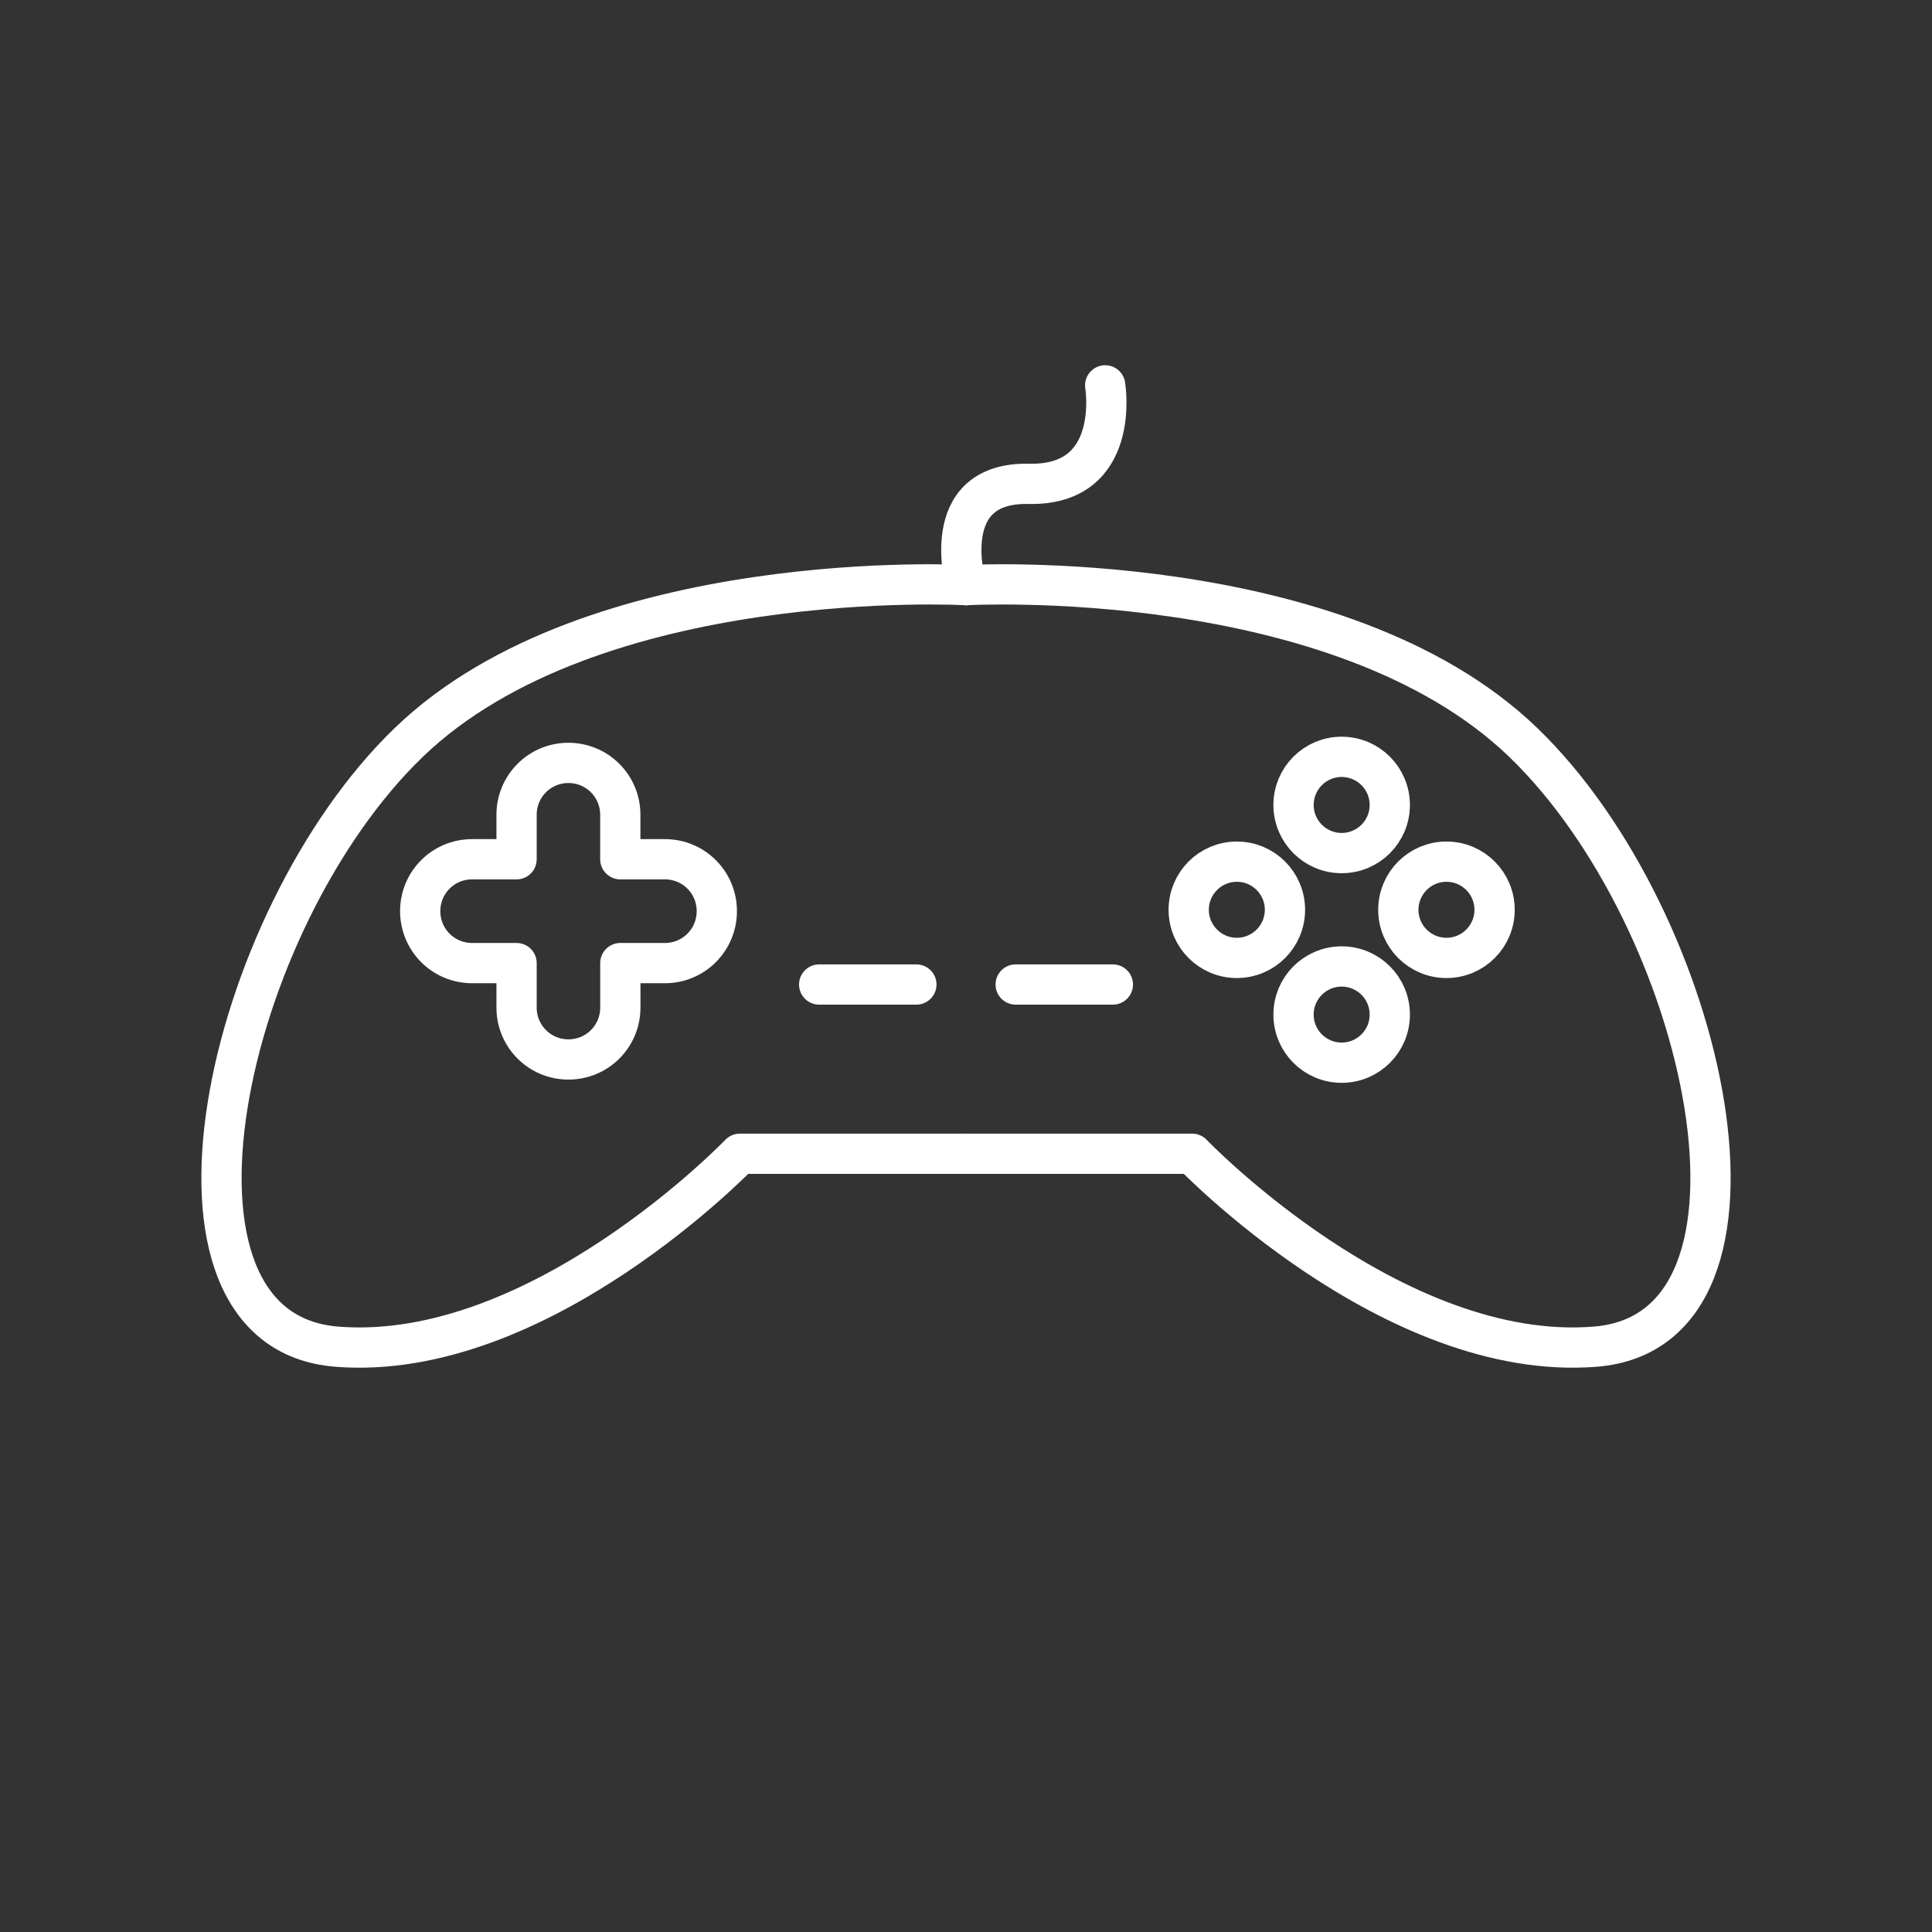 <?xml version="1.0" encoding="UTF-8" standalone="no"?>
<!-- Created with Inkscape (http://www.inkscape.org/) -->

<svg
   width="48"
   height="48"
   viewBox="0 0 48 48"
   version="1.1"
   id="svg5"
   inkscape:version="1.1.1 (3bf5ae0d25, 2021-09-20)"
   sodipodi:docname="unipatcher.svg"
   xmlns:inkscape="http://www.inkscape.org/namespaces/inkscape"
   xmlns:sodipodi="http://sodipodi.sourceforge.net/DTD/sodipodi-0.dtd"
   xmlns="http://www.w3.org/2000/svg"
   xmlns:svg="http://www.w3.org/2000/svg">
  <rect x="0" y="0" width="48" height="48" fill="#333333" stroke="none"/>
  <sodipodi:namedview
     id="namedview7"
     pagecolor="#505050"
     bordercolor="#eeeeee"
     borderopacity="1"
     inkscape:pageshadow="0"
     inkscape:pageopacity="0"
     inkscape:pagecheckerboard="0"
     inkscape:document-units="px"
     showgrid="false"
     units="px"
     showguides="true"
     inkscape:guide-bbox="true"
     inkscape:zoom="11.446291"
     inkscape:cx="4.1498159"
     inkscape:cy="24.505755"
     inkscape:window-width="1914"
     inkscape:window-height="1055"
     inkscape:window-x="0"
     inkscape:window-y="19"
     inkscape:window-maximized="1"
     inkscape:current-layer="layer1">
    <sodipodi:guide
       position="24,24"
       orientation="-1,0"
       id="guide833"
       inkscape:label=""
       inkscape:locked="false"
       inkscape:color="rgb(0,0,255)" />
  </sodipodi:namedview>
  <defs
     id="defs2" />
  <g
     inkscape:label="Layer 1"
     inkscape:groupmode="layer"
     id="layer1">
    <path
       style="fill:none;stroke:#ffffff;stroke-width:1px;stroke-linecap:round;stroke-linejoin:round;stroke-opacity:1"
       d="m 24,28.665 h -5.619 c 0,0 -4.978,5.193 -10.012,4.793 C 3.335,33.059 5.57,22.864 10.158,18.443 14.747,14.022 24,14.537 24,14.537"
       id="path868" />
    <path
       style="fill:none;stroke:#ffffff;stroke-width:1px;stroke-linecap:round;stroke-linejoin:round;stroke-opacity:1"
       d="m 24,28.665 h 5.619 c 0,0 4.978,5.193 10.012,4.793 C 44.665,33.059 42.43,22.864 37.842,18.443 33.253,14.022 24,14.537 24,14.537"
       id="path1462" />
    <g
       id="g2066"
       transform="translate(-0.549)">
      <path
         style="fill:none;stroke:#ffffff;stroke-width:1px;stroke-linecap:round;stroke-linejoin:round;stroke-opacity:1"
         d="m 20.901,24.46 h 2.415"
         id="path1222" />
      <path
         style="fill:none;stroke:#ffffff;stroke-width:1px;stroke-linecap:round;stroke-linejoin:round;stroke-opacity:1"
         d="M 28.198,24.46 H 25.783"
         id="path1466" />
    </g>
    <path
       id="rect1817"
       style="fill:none;stroke:#ffffff;stroke-width:1;stroke-linecap:round;stroke-linejoin:round;paint-order:markers fill stroke;stop-color:#000000"
       d="m 14.123,18.954 c -0.714,0 -1.289,0.574 -1.289,1.289 v 1.105 h -1.105 c -0.714,0 -1.289,0.574 -1.289,1.289 0,0.714 0.574,1.291 1.289,1.291 h 1.105 v 1.105 c 0,0.714 0.574,1.289 1.289,1.289 0.714,0 1.289,-0.574 1.289,-1.289 v -1.105 h 1.108 c 0.714,0 1.289,-0.577 1.289,-1.291 0,-0.714 -0.574,-1.289 -1.289,-1.289 H 15.411 v -1.105 c 0,-0.714 -0.574,-1.289 -1.289,-1.289 z" />
    <g
       id="g2394"
       transform="matrix(0.867,0,0,0.867,49.534,6.57)"
       style="stroke-width:1.154">
      <g
         id="g2372"
         transform="rotate(90,-18.686,18.493)"
         style="stroke-width:1.154">
        <g
           id="g2286"
           style="stroke-width:1.154">
          <g
             id="g2182"
             style="stroke-width:1.154">
            <circle
               style="fill:none;stroke:#ffffff;stroke-width:1.154;stroke-linecap:round;stroke-linejoin:round;paint-order:markers fill stroke;stop-color:#000000"
               id="circle2178"
               cx="-18.686"
               cy="15.49"
               r="1.379" />
            <circle
               style="fill:none;stroke:#ffffff;stroke-width:1.154;stroke-linecap:round;stroke-linejoin:round;paint-order:markers fill stroke;stop-color:#000000"
               id="circle2180"
               cx="-18.686"
               cy="21.497"
               r="1.379" />
          </g>
        </g>
      </g>
      <g
         id="g2382"
         transform="rotate(180,-18.686,18.493)"
         style="stroke-width:1.154">
        <g
           id="g2380"
           style="stroke-width:1.154">
          <g
             id="g2378"
             style="stroke-width:1.154">
            <circle
               style="fill:none;stroke:#ffffff;stroke-width:1.154;stroke-linecap:round;stroke-linejoin:round;paint-order:markers fill stroke;stop-color:#000000"
               id="circle2374"
               cx="-18.686"
               cy="15.49"
               r="1.379" />
            <circle
               style="fill:none;stroke:#ffffff;stroke-width:1.154;stroke-linecap:round;stroke-linejoin:round;paint-order:markers fill stroke;stop-color:#000000"
               id="circle2376"
               cx="-18.686"
               cy="21.497"
               r="1.379" />
          </g>
        </g>
      </g>
    </g>
    <path
       style="fill:none;stroke:#ffffff;stroke-width:1px;stroke-linecap:round;stroke-linejoin:miter;stroke-opacity:1"
       d="m 24,14.537 c 0,0 -0.75,-2.566 1.562,-2.516 2.312,0.05 1.896,-2.447 1.896,-2.447"
       id="path2509" />
  </g>
</svg>
